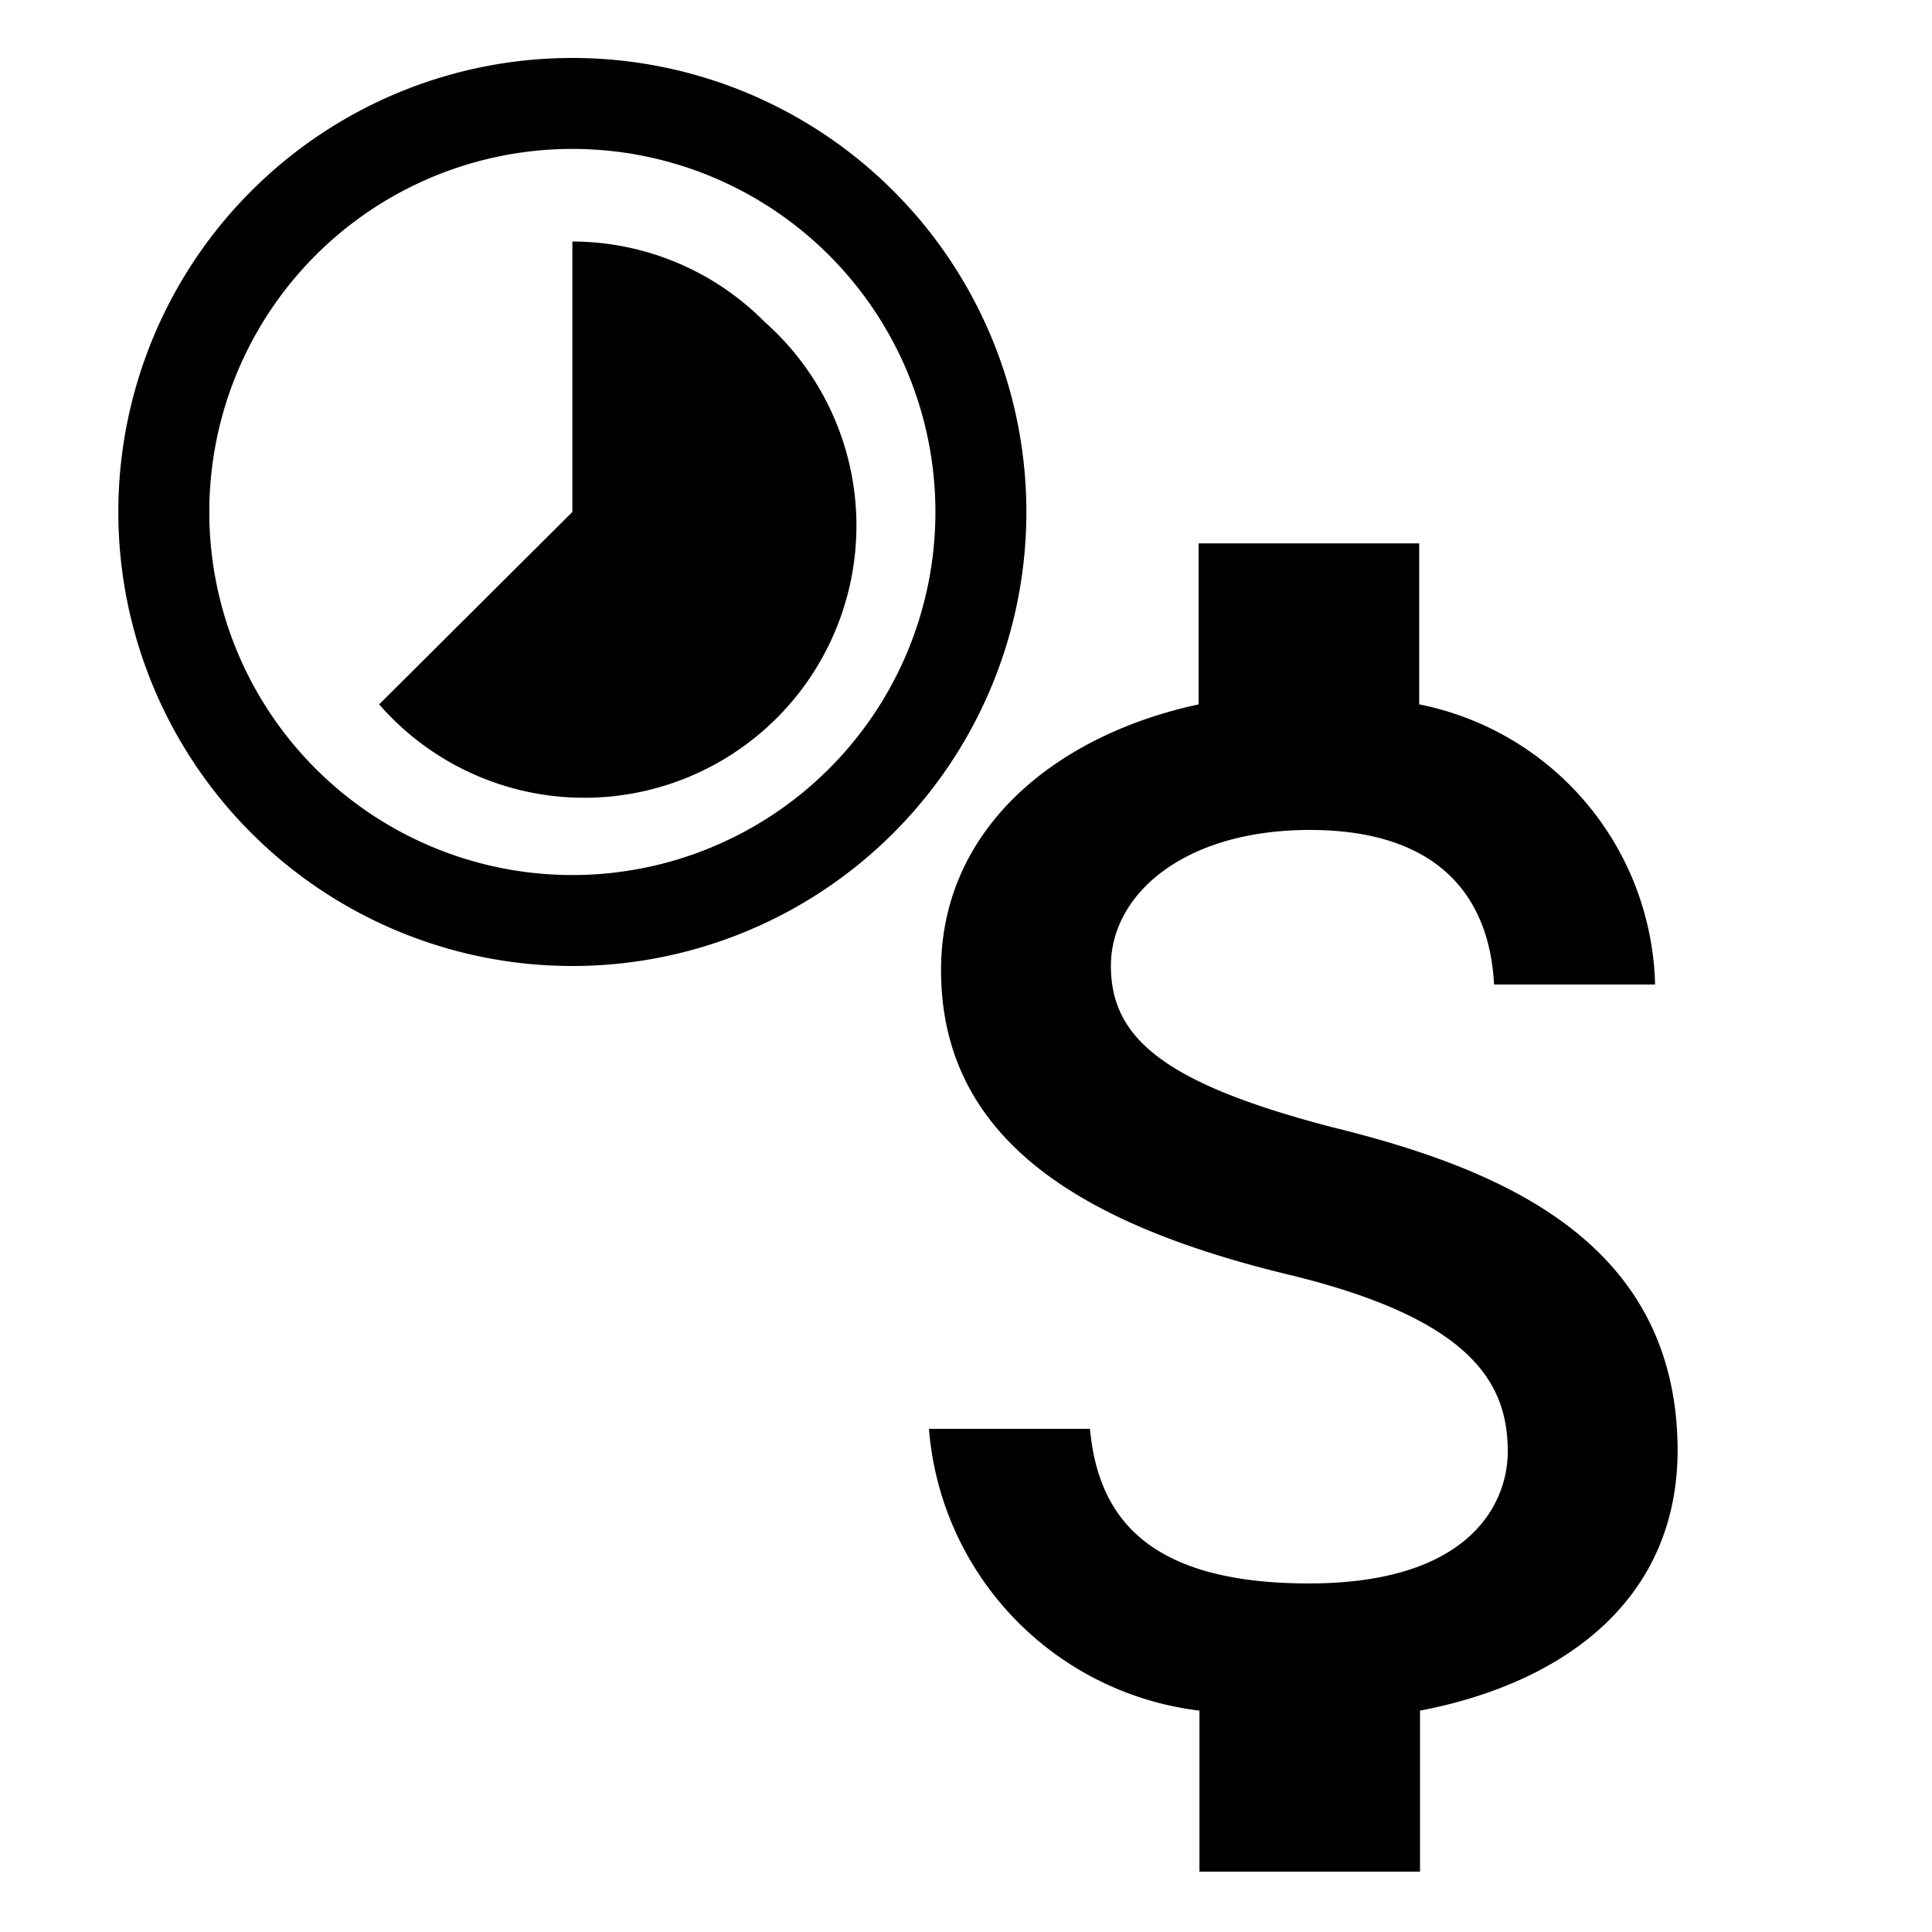 <svg id="Layer_1" data-name="Layer 1" xmlns="http://www.w3.org/2000/svg" viewBox="0 0 24 24">
    <defs>
        <style>.cls-1{fill:none;}</style>
    </defs>
    <title>payment-in-progress</title>
    <path class="cls-1" d="M0,0H24V24H0V0Z"/>
    <path
        d="M9.5,4A3.37,3.37,0,0,0,7.11,3V6.36L4.71,8.75A3.38,3.38,0,1,0,9.5,4ZM7.11,0.72a5.64,5.64,0,1,0,5.64,5.64A5.64,5.64,0,0,0,7.11.72Zm0,10.15a4.51,4.51,0,1,1,4.51-4.51A4.51,4.51,0,0,1,7.11,10.87Z"/>
    <path
        d="M16.54,14c-2.07-.54-2.74-1.1-2.74-2s0.92-1.69,2.47-1.69,2.23,0.78,2.29,1.92h2a3.64,3.64,0,0,0-2.93-3.48v-2H14.89v2c-1.77.38-3.2,1.54-3.2,3.3,0,2.11,1.75,3.16,4.3,3.78,2.29,0.55,2.74,1.35,2.74,2.2,0,0.63-.45,1.64-2.47,1.64s-2.62-.84-2.72-1.92h-2a3.83,3.83,0,0,0,3.36,3.5v2h2.74v-2c1.78-.34,3.2-1.37,3.2-3.24C20.83,15.4,18.61,14.51,16.54,14Z"/>
</svg>
